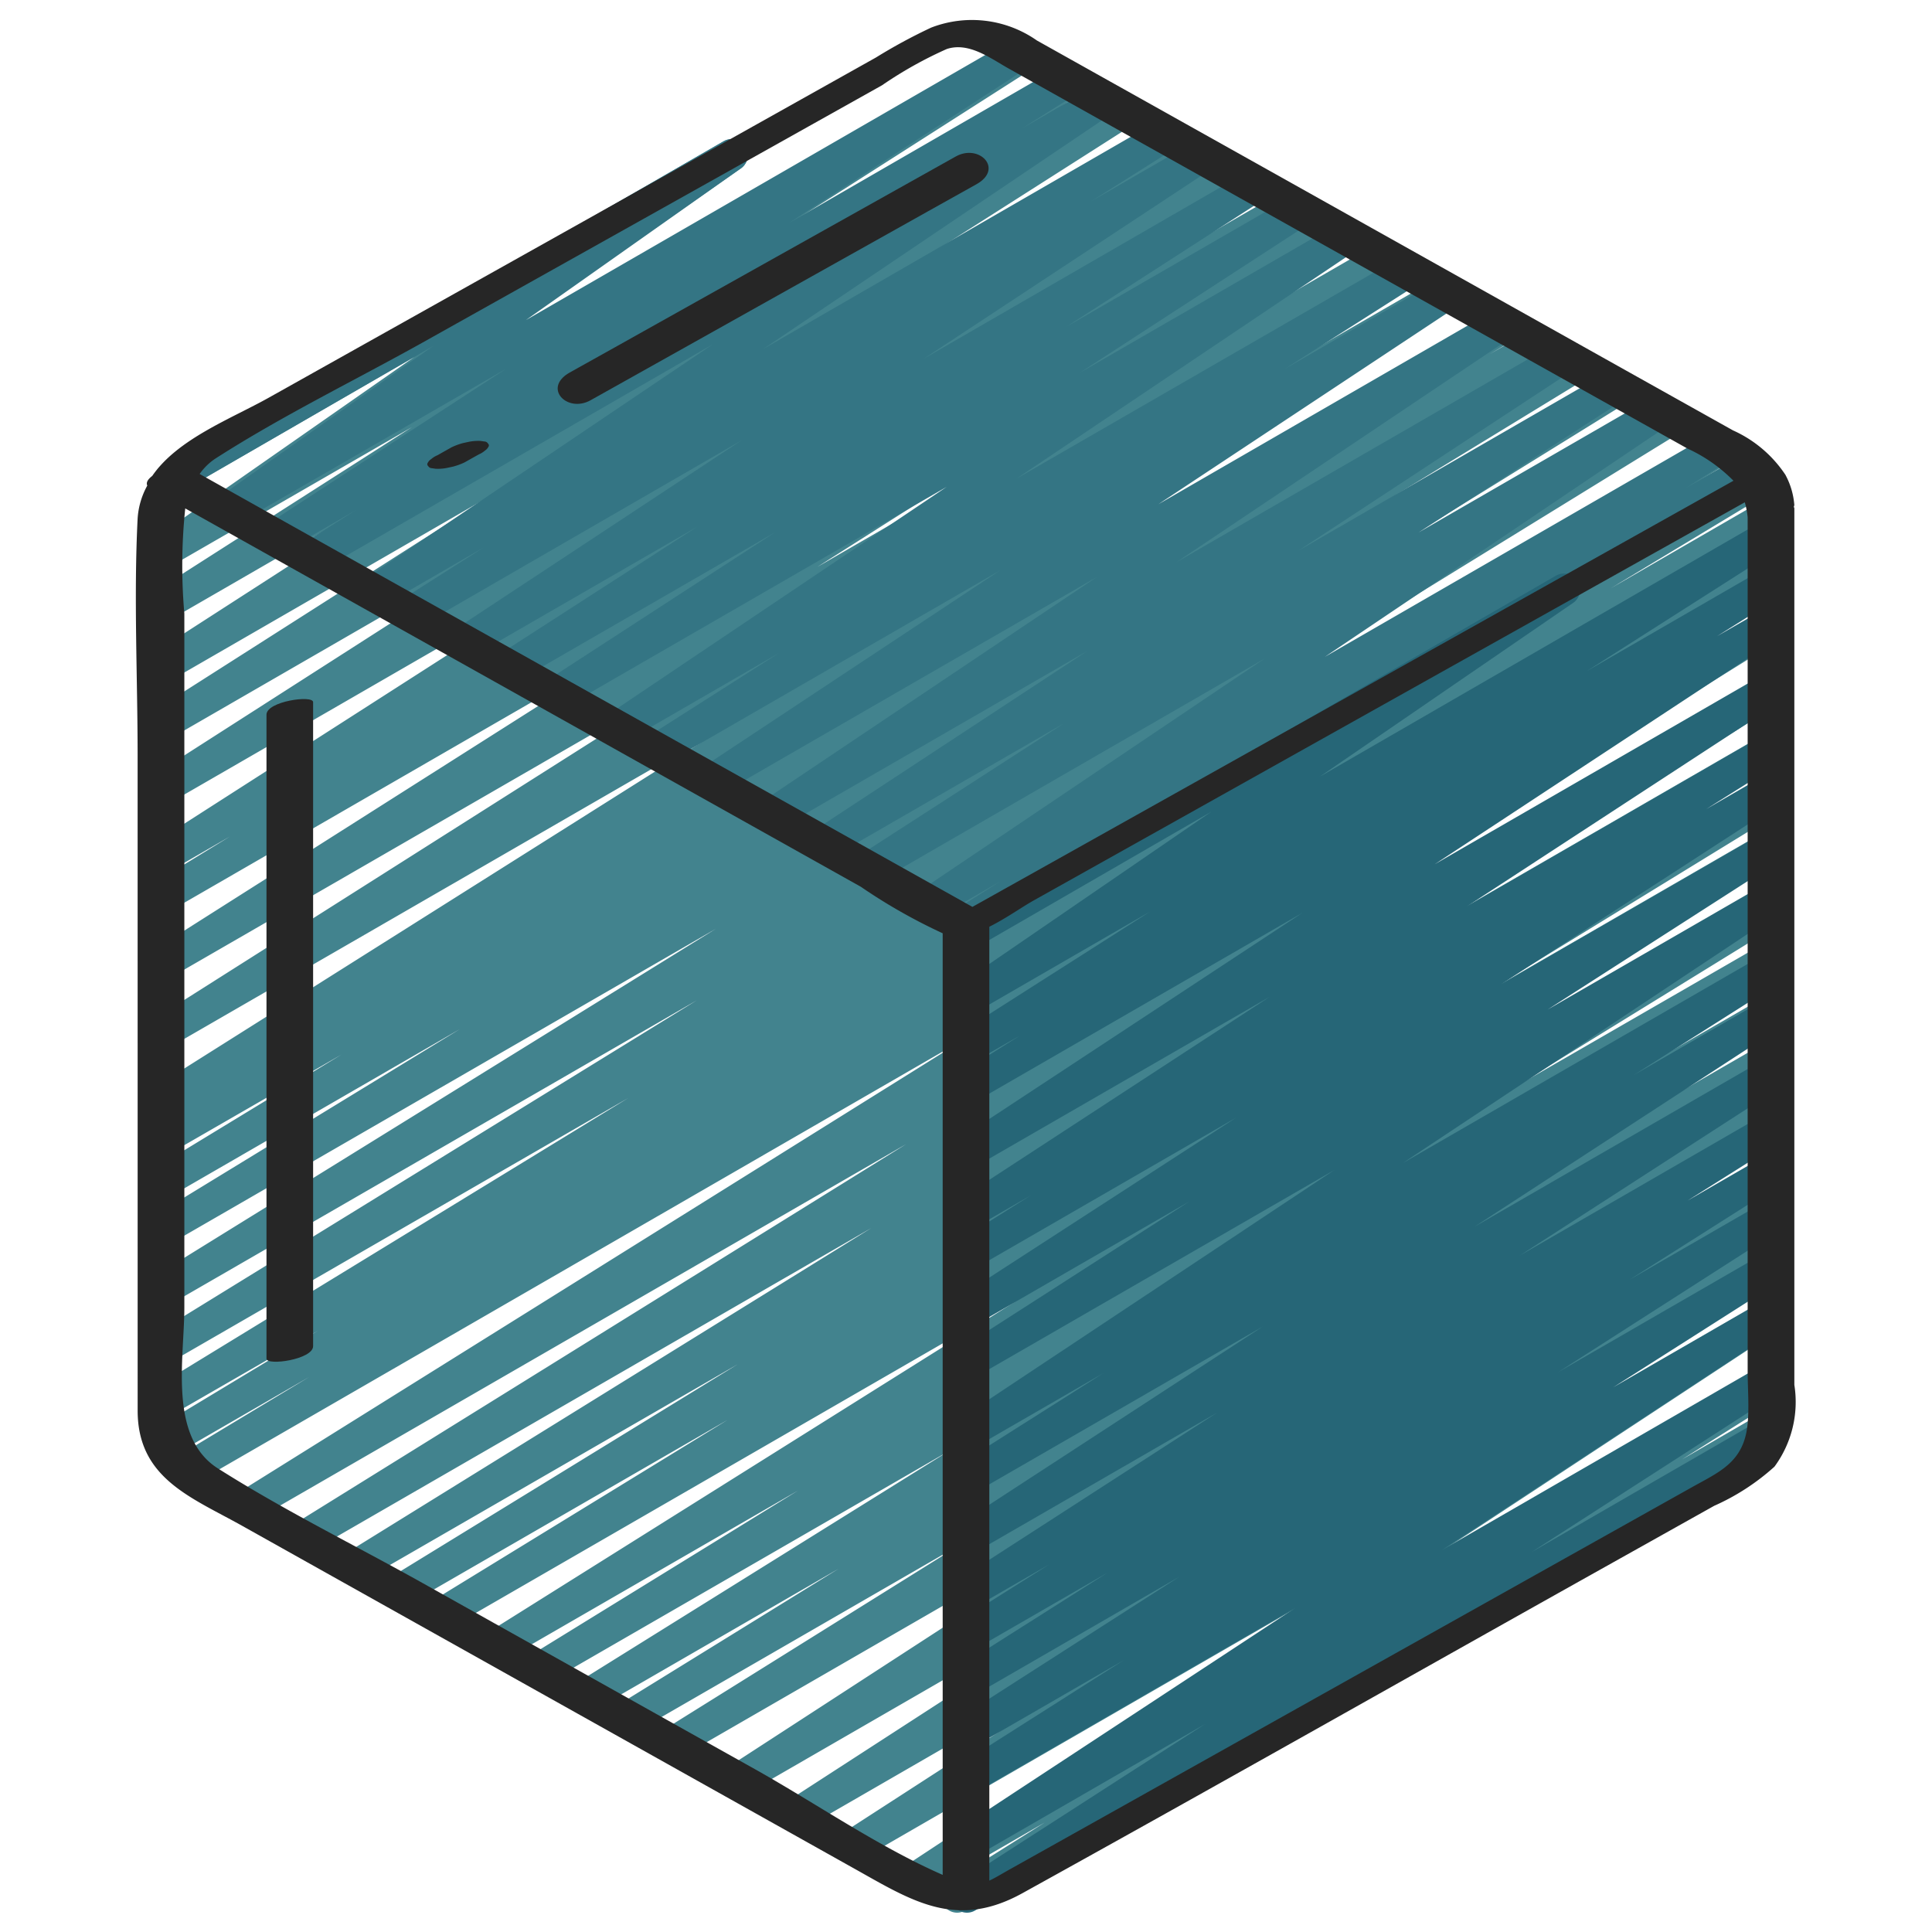 <svg id="Icons" height="512" viewBox="0 0 60 60" width="512" xmlns="http://www.w3.org/2000/svg"><path d="m29.725 59.4a.5.5 0 0 1 -.267-.922l2.988-1.878-3.809 2.2a.5.5 0 0 1 -.525-.851l12.278-8.084-13.638 7.873a.5.5 0 0 1 -.522-.852l11.854-7.667-13.07 7.546a.5.5 0 0 1 -.522-.853l13.774-8.919-15.118 8.728a.5.5 0 0 1 -.523-.852l16.052-10.423-17.559 10.137a.5.5 0 0 1 -.515-.856l9.338-5.827-10.222 5.9a.5.5 0 0 1 -.512-.859l6.835-4.221-7.58 4.38a.5.5 0 0 1 -.514-.858l11.531-7.184-12.5 7.214a.5.5 0 0 1 -.512-.859l8.316-5.122-9.1 5.254a.5.5 0 0 1 -.516-.856l16.439-10.314-17.657 10.194a.5.5 0 0 1 -.511-.858l9.162-5.617-9.951 5.745a.5.5 0 0 1 -.512-.859l10.773-6.611-11.625 6.709a.5.5 0 0 1 -.513-.857l16.287-10.083-17.387 10.037a.5.5 0 0 1 -.513-.858l18.983-11.785-20.21 11.668a.5.5 0 0 1 -.515-.856l22.653-14.144-24 13.859a.5.5 0 0 1 -.508-.861l4.038-2.433-4.154 2.4a.5.5 0 0 1 -.508-.86l4.957-2.99-4.615 2.66a.5.5 0 0 1 -.511-.86l14.742-9.015-14.231 8.215a.5.5 0 0 1 -.512-.858l16.873-10.392-16.361 9.447a.5.5 0 0 1 -.513-.858l17.467-10.811-16.954 9.788a.5.5 0 0 1 -.511-.86l9.513-5.811-9 5.2a.5.5 0 0 1 -.51-.859l5.832-3.55-5.324 3.069a.5.5 0 0 1 -.509-.86l.752-.455-.243.14a.5.5 0 0 1 -.517-.856l18.215-11.489-17.698 10.219a.5.5 0 0 1 -.518-.855l17.6-11.157-17.083 9.861a.5.5 0 0 1 -.518-.856l16.047-10.186-15.529 8.966a.5.5 0 0 1 -.511-.86l2.371-1.453-1.86 1.074a.5.5 0 0 1 -.52-.854l15.127-9.7-14.607 8.433a.5.5 0 0 1 -.519-.854l13.208-8.463-12.689 7.326a.5.5 0 0 1 -.519-.854l10.693-6.817-10.174 5.873a.5.5 0 0 1 -.521-.853l11-7.092-10.479 6.052a.5.5 0 0 1 -.519-.85l8.031-5.133-7.512 4.333a.5.5 0 0 1 -.536-.844l8.127-5.671-7.33 4.233a.5.5 0 0 1 -.5-.866l17.431-10.064a.5.5 0 0 1 .536.843l-8.126 5.669 16.632-9.6a.5.5 0 0 1 .519.855l-8.032 5.132 8.963-5.175a.5.5 0 0 1 .52.853l-11 7.094 12.15-7.015a.5.5 0 0 1 .518.854l-10.693 6.816 11.751-6.785a.5.5 0 0 1 .52.854l-13.206 8.461 14.436-8.335a.5.5 0 0 1 .52.854l-15.129 9.7 16.474-9.509a.5.5 0 0 1 .511.859l-2.377 1.457 2.955-1.707a.5.5 0 0 1 .518.856l-16.047 10.187 17.355-10.021a.5.5 0 0 1 .518.856l-17.597 11.159 18.971-10.955a.5.5 0 0 1 .516.856l-18.209 11.485 19.562-11.295a.5.5 0 0 1 .509.861l-.747.448 1.271-.733a.5.5 0 0 1 .51.86l-5.835 3.552 6.5-3.754a.5.5 0 0 1 .511.86l-9.519 5.815 10.3-5.948a.5.5 0 0 1 .513.859l-17.454 10.808 18.6-10.739a.5.5 0 0 1 .512.859l-16.893 10.4 17.967-10.37a.5.5 0 0 1 .511.86l-14.738 9.013 15.431-8.909a.5.5 0 0 1 .508.861l-4.942 2.981 4.7-2.716a.5.5 0 0 1 .508.861l-4.034 2.433 3.526-2.036a.5.5 0 0 1 .514.857l-22.647 14.14 22.138-12.781a.5.5 0 0 1 .513.858l-18.985 11.786 18.472-10.665a.5.5 0 0 1 .513.859l-16.288 10.083 15.776-9.108a.5.5 0 0 1 .511.86l-10.78 6.614 10.269-5.928a.5.5 0 0 1 .511.859l-9.151 5.613 8.64-4.989a.5.5 0 0 1 .515.857l-16.436 10.314 15.925-9.194a.5.5 0 0 1 .512.858l-8.311 5.119 7.8-4.5a.5.5 0 0 1 .514.857l-11.53 7.179 11.011-6.356a.5.5 0 0 1 .512.858l-6.833 4.221 6.323-3.65a.5.5 0 0 1 .514.857l-9.337 5.829 8.826-5.1a.5.5 0 0 1 .522.852l-16.054 10.424 15.527-8.964a.5.5 0 0 1 .521.852l-13.773 8.921 13.252-7.65a.5.5 0 0 1 .521.853l-11.856 7.668 11.335-6.543a.5.5 0 0 1 .524.85l-12.275 8.077 11.751-6.784a.5.5 0 0 1 .516.856l-3 1.887 2.417-1.4a.5.5 0 1 1 .5.865l-25.18 14.543a.488.488 0 0 1 -.249.069z" fill="#42838e"/><path d="m29.966 29.156a.5.5 0 0 1 -.267-.923l1.37-.863-1.933 1.117a.5.5 0 0 1 -.53-.848l10.665-7.184-12.055 6.96a.5.5 0 0 1 -.522-.853l6.353-4.1-7.231 4.174a.5.5 0 0 1 -.524-.851l8.471-5.565-9.557 5.517a.5.5 0 0 1 -.529-.848l10.385-6.968-11.729 6.768a.5.5 0 0 1 -.525-.85l9.254-6.127-10.435 6.025a.5.5 0 0 1 -.519-.855l4.092-2.606-4.8 2.773a.5.5 0 0 1 -.529-.848l10.529-7.081-11.9 6.87a.5.5 0 0 1 -.522-.852l7.094-4.607-8.038 4.641a.5.5 0 0 1 -.521-.854l6.131-3.954-6.993 4.036a.5.5 0 0 1 -.525-.851l8.9-5.871-10.036 5.8a.5.5 0 0 1 -.517-.856l2.553-1.622-3.176 1.837a.5.5 0 0 1 -.53-.848l10.822-7.3-12.242 7.062a.5.5 0 0 1 -.517-.856l1.666-1.05-2.243 1.3a.5.5 0 0 1 -.523-.852l7.434-4.839-8.405 4.846a.5.5 0 0 1 -.538-.842l6.678-4.712-7.909 4.57a.5.5 0 0 1 -.5-.866l17.428-10.062a.5.5 0 0 1 .538.842l-6.678 4.712 15.074-8.7a.5.5 0 0 1 .523.852l-7.428 4.834 8.4-4.851a.5.5 0 0 1 .517.856l-1.662 1.047 2.238-1.292a.5.5 0 0 1 .529.848l-10.822 7.305 12.236-7.065a.5.5 0 0 1 .517.856l-2.553 1.613 3.172-1.831a.5.5 0 0 1 .526.851l-8.906 5.874 10.039-5.8a.5.5 0 0 1 .522.853l-6.127 3.951 6.984-4.032a.5.5 0 0 1 .523.852l-7.093 4.611 8.036-4.639a.5.5 0 0 1 .529.848l-10.533 7.08 11.898-6.863a.5.5 0 0 1 .518.855l-4.083 2.6 4.795-2.771a.5.5 0 0 1 .527.85l-9.255 6.127 10.428-6.023a.5.5 0 0 1 .529.848l-10.387 6.97 11.728-6.771a.5.5 0 0 1 .525.851l-8.468 5.564 9.554-5.516a.5.5 0 0 1 .521.853l-6.347 4.1 7.223-4.171a.5.5 0 0 1 .53.847l-10.664 7.187 12.056-6.959a.5.5 0 0 1 .517.856l-1.372.864 1.806-1.043a.5.5 0 0 1 .5.866l-24.431 14.1a.488.488 0 0 1 -.254.072z" fill="#347584"/><path d="m30.03 59.4a.5.5 0 0 1 -.271-.92l7.665-4.937-7.144 4.124a.5.5 0 0 1 -.525-.851l10.469-6.878-9.944 5.741a.5.5 0 0 1 -.518-.855l5.131-3.261-4.613 2.663a.5.5 0 0 1 -.52-.854l6.858-4.4-6.338 3.662a.5.5 0 0 1 -.518-.855l4.626-2.933-4.108 2.371a.5.5 0 0 1 -.517-.856l2.826-1.779-2.309 1.333a.5.5 0 0 1 -.521-.852l8.041-5.193-7.52 4.342a.5.5 0 0 1 -.523-.852l9.455-6.16-8.932 5.154a.5.5 0 0 1 -.518-.855l4.5-2.852-3.981 2.3a.5.5 0 0 1 -.527-.848l11.683-7.761-11.157 6.437a.5.5 0 0 1 -.52-.853l7.175-4.609-6.655 3.842a.5.5 0 0 1 -.522-.852l8.623-5.588-8.1 4.677a.5.5 0 0 1 -.516-.857l2.247-1.411-1.731 1a.5.5 0 0 1 -.524-.852l9.673-6.314-9.15 5.28a.5.5 0 0 1 -.525-.85l10.692-7.039-10.167 5.87a.5.5 0 0 1 -.516-.857l1.91-1.2-1.394.8a.5.5 0 0 1 -.519-.855l5.961-3.8-5.442 3.145a.5.5 0 0 1 -.533-.845l7.874-5.4-7.341 4.242a.5.5 0 0 1 -.5-.866l18.548-10.708a.5.5 0 0 1 .532.845l-7.872 5.4 13.732-7.932a.5.5 0 0 1 .518.854l-5.96 3.8 5.442-3.142a.5.5 0 0 1 .515.857l-1.909 1.2 1.394-.8a.5.5 0 0 1 .525.851l-10.689 7.033 10.164-5.868a.5.5 0 0 1 .523.852l-9.681 6.321 9.159-5.288a.5.5 0 0 1 .515.857l-2.246 1.411 1.731-1a.5.5 0 0 1 .521.852l-8.622 5.589 8.1-4.676a.5.5 0 0 1 .52.854l-7.176 4.608 6.656-3.842a.5.5 0 0 1 .526.849l-11.678 7.759 11.153-6.439a.5.5 0 0 1 .517.856l-4.5 2.851 3.982-2.3a.5.5 0 0 1 .523.851l-9.455 6.162 8.933-5.157a.5.5 0 0 1 .521.853l-8.042 5.196 7.521-4.342a.5.5 0 0 1 .516.856l-2.826 1.779 2.31-1.333a.5.5 0 0 1 .517.855l-4.625 2.933 4.108-2.371a.5.5 0 0 1 .519.854l-6.846 4.389 6.327-3.652a.5.5 0 0 1 .518.854l-5.139 3.271 4.626-2.671a.5.5 0 0 1 .524.851l-10.466 6.873 9.937-5.738a.5.5 0 0 1 .52.853l-7.673 4.947 7.032-4.061a.5.5 0 0 1 .5.865l-24.82 14.329a.494.494 0 0 1 -.25.067z" fill="#266677"/><g fill="#262626"><path d="m4.275 43.809c0 2.106 1.669 2.693 3.252 3.58l9.527 5.335 9.439 5.286c1.791 1 3.178 1.935 5.255.787 5.935-3.283 11.836-6.628 17.753-9.942l3.733-2.09a7.059 7.059 0 0 0 1.874-1.217 3.392 3.392 0 0 0 .617-2.54v-27.22c0-.018-.012-.029-.015-.046s.016-.039.014-.061a2.339 2.339 0 0 0 -.272-.926c0-.008-.01-.014-.013-.022a3.843 3.843 0 0 0 -1.617-1.366l-3.322-1.859-10.35-5.8-7.947-4.45a3.514 3.514 0 0 0 -3.286-.4 16.73 16.73 0 0 0 -1.712.927l-18.859 10.566c-1.176.658-2.828 1.28-3.618 2.429-.129.1-.2.2-.154.3a2.437 2.437 0 0 0 -.3 1.025c-.123 2.443 0 4.924 0 7.369q.001 10.167.001 20.335zm19.163 11.13q-5.148-2.881-10.294-5.765c-2.115-1.184-4.335-2.274-6.381-3.574-1.538-.979-1.038-3.412-1.038-4.995v-21.553a17.1 17.1 0 0 1 .028-3.263l20.982 11.751a17.332 17.332 0 0 0 2.541 1.444v29.242c-2.01-.882-3.934-2.221-5.838-3.287zm30.837-10.73c-.111 1.2-.867 1.494-1.748 1.988l-18.033 10.103-3.149 1.763c-.247.138-.437.258-.621.341v-29.623c.513-.255 1.01-.61 1.372-.813l12.656-7.087 9.434-5.281a2.472 2.472 0 0 1 .089.466v26.5c0 .534.049 1.103 0 1.643zm-47.589-29.965c2.088-1.342 4.371-2.448 6.535-3.66l10.095-5.653 4.075-2.282a12.556 12.556 0 0 1 2.015-1.128c.685-.222 1.348.287 1.906.6l3.23 1.809 17.863 10a4.814 4.814 0 0 1 1.429 1l-21.155 11.847-2.479 1.387-21.228-11.889-2.772-1.555a1.808 1.808 0 0 1 .486-.476z"/><path d="m8.276 22.194v20c0 .23 1.448.027 1.448-.388v-20c0-.23-1.448-.027-1.448.388z"/><path d="m18.341 12.43 10.485-5.871 1.5-.838c.857-.48.081-1.267-.644-.861l-10.489 5.872-1.5.837c-.853.481-.077 1.267.648.861z"/><path d="m13.407 14.54.126.018a1.468 1.468 0 0 0 .337-.024l.2-.043a2.02 2.02 0 0 0 .356-.13l.392-.22.056-.031a.709.709 0 0 0 .187-.117.306.306 0 0 0 .107-.116.073.073 0 0 0 -.012-.1.131.131 0 0 0 -.11-.066l-.127-.018a1.512 1.512 0 0 0 -.336.023l-.2.043a2.064 2.064 0 0 0 -.357.131l-.391.22-.056.031a.706.706 0 0 0 -.187.116.3.3 0 0 0 -.108.117.073.073 0 0 0 .013.1.133.133 0 0 0 .11.066z"/></g></svg>